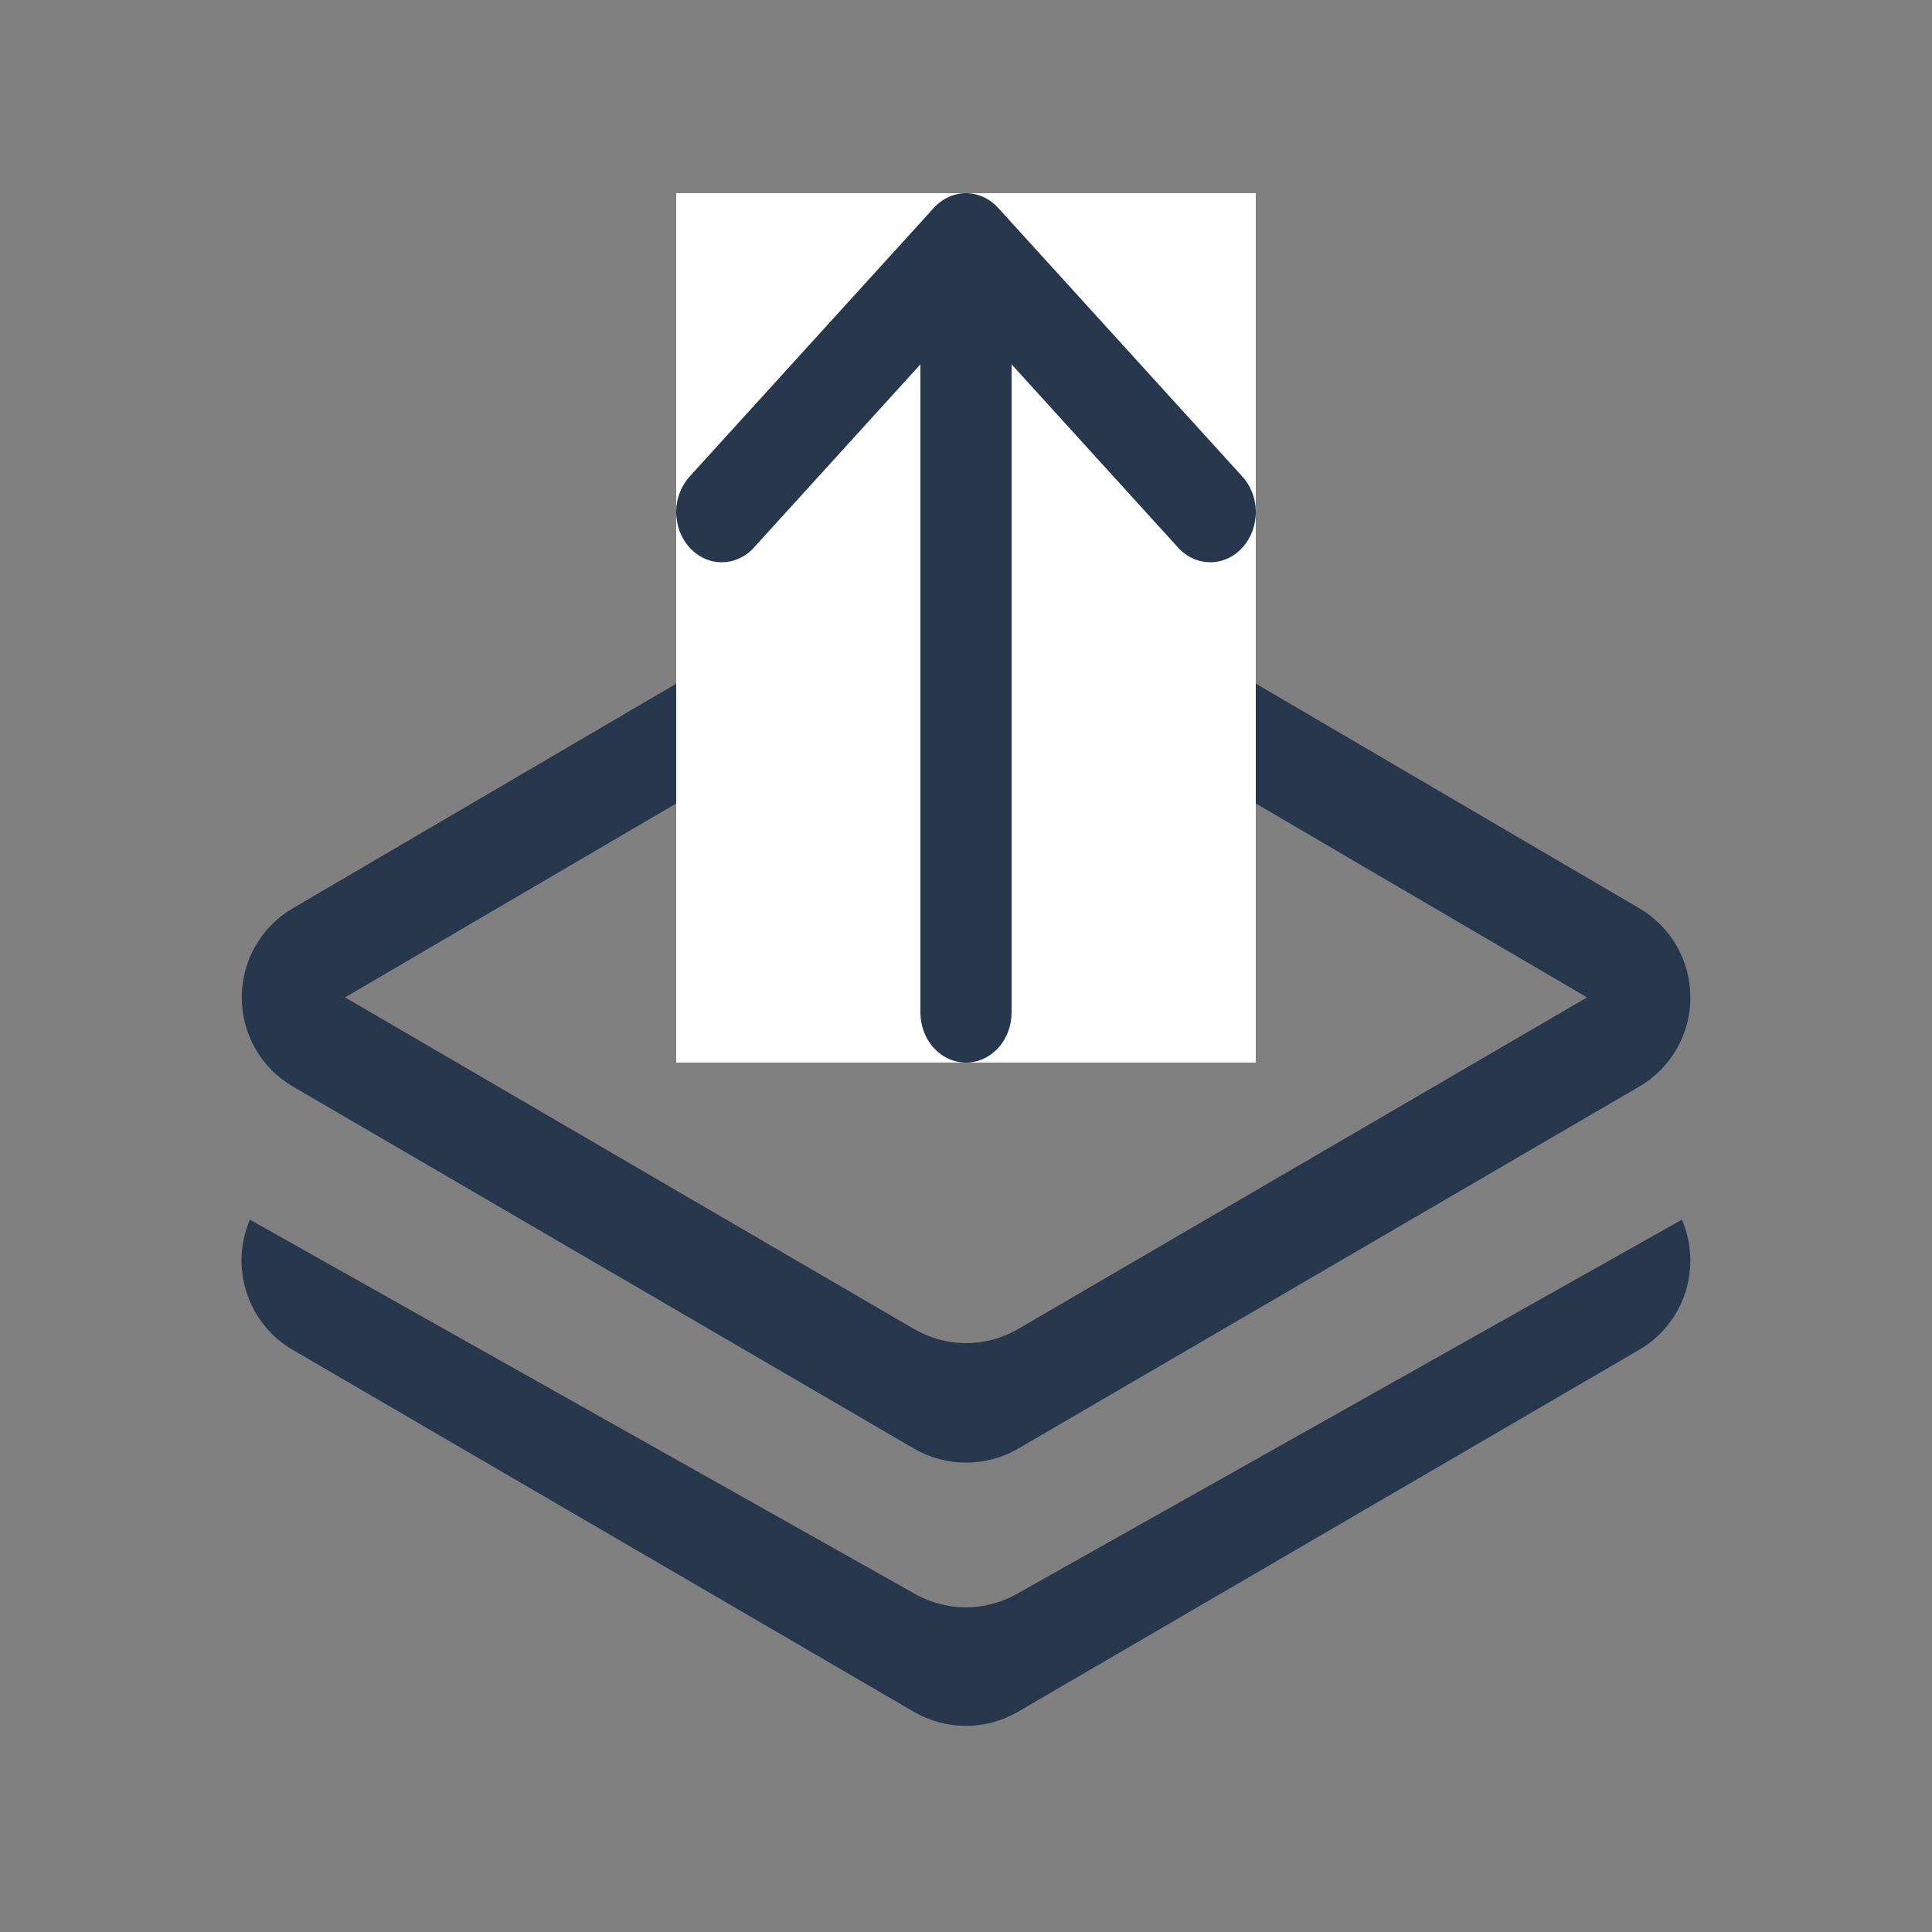 <svg width="20" height="20" viewBox="0 0 20 20" fill="none" xmlns="http://www.w3.org/2000/svg">
<rect x="0" y="0" width="20" height="20" fill="#808080" stroke="none"/>
<path d="M10.542 5.637C10.378 5.541 10.191 5.49 10.001 5.49C9.811 5.49 9.624 5.541 9.46 5.637L3.03 9.403C2.869 9.497 2.736 9.632 2.643 9.795C2.551 9.957 2.502 10.14 2.503 10.327C2.503 10.514 2.552 10.697 2.645 10.859C2.738 11.021 2.872 11.155 3.034 11.249L9.462 14.996C9.626 15.091 9.812 15.141 10.001 15.141C10.19 15.141 10.376 15.091 10.54 14.996L16.968 11.249C17.13 11.155 17.264 11.02 17.357 10.858C17.45 10.696 17.499 10.513 17.499 10.326C17.499 10.139 17.45 9.955 17.357 9.793C17.264 9.631 17.131 9.496 16.969 9.402L10.542 5.637ZM9.46 6.877C9.624 6.781 9.81 6.73 10 6.73C10.19 6.73 10.377 6.781 10.54 6.877L16.429 10.325L10.54 13.758C10.376 13.853 10.19 13.904 10.001 13.904C9.812 13.904 9.626 13.853 9.462 13.758L3.572 10.325L9.46 6.877ZM2.587 12.626L9.475 16.502C9.635 16.592 9.816 16.639 9.999 16.639C10.183 16.639 10.363 16.592 10.523 16.502L17.411 12.626C17.515 12.866 17.526 13.136 17.445 13.384C17.363 13.633 17.193 13.843 16.967 13.974L10.537 17.721C10.374 17.816 10.188 17.866 9.999 17.866C9.81 17.866 9.624 17.816 9.461 17.721L3.031 13.974C2.805 13.843 2.635 13.633 2.554 13.384C2.472 13.136 2.484 12.866 2.587 12.626Z" fill="#26374E"/>
<rect width="6" height="9" transform="translate(7 2)" fill="white"/>
<path d="M7.817 5.655C7.774 5.706 7.722 5.747 7.664 5.775C7.606 5.804 7.543 5.819 7.48 5.82C7.417 5.822 7.354 5.809 7.295 5.783C7.236 5.756 7.183 5.718 7.138 5.668C7.093 5.619 7.058 5.56 7.034 5.496C7.011 5.431 6.999 5.362 7 5.292C7.001 5.222 7.015 5.153 7.041 5.09C7.067 5.026 7.104 4.969 7.15 4.921L9.667 2.152C9.755 2.055 9.875 2 10 2C10.125 2 10.245 2.055 10.333 2.152L12.85 4.921C12.896 4.969 12.933 5.026 12.959 5.09C12.985 5.153 12.999 5.222 13 5.292C13.001 5.362 12.989 5.431 12.966 5.496C12.942 5.56 12.907 5.619 12.862 5.668C12.817 5.718 12.764 5.756 12.705 5.783C12.646 5.809 12.583 5.822 12.52 5.82C12.457 5.819 12.394 5.804 12.336 5.775C12.278 5.747 12.226 5.706 12.183 5.655L10.472 3.772V10.481C10.472 10.618 10.422 10.751 10.334 10.848C10.245 10.945 10.125 11 10 11C9.875 11 9.755 10.945 9.666 10.848C9.578 10.751 9.528 10.618 9.528 10.481V3.772L7.817 5.655Z" fill="#26374E"/>
</svg>
